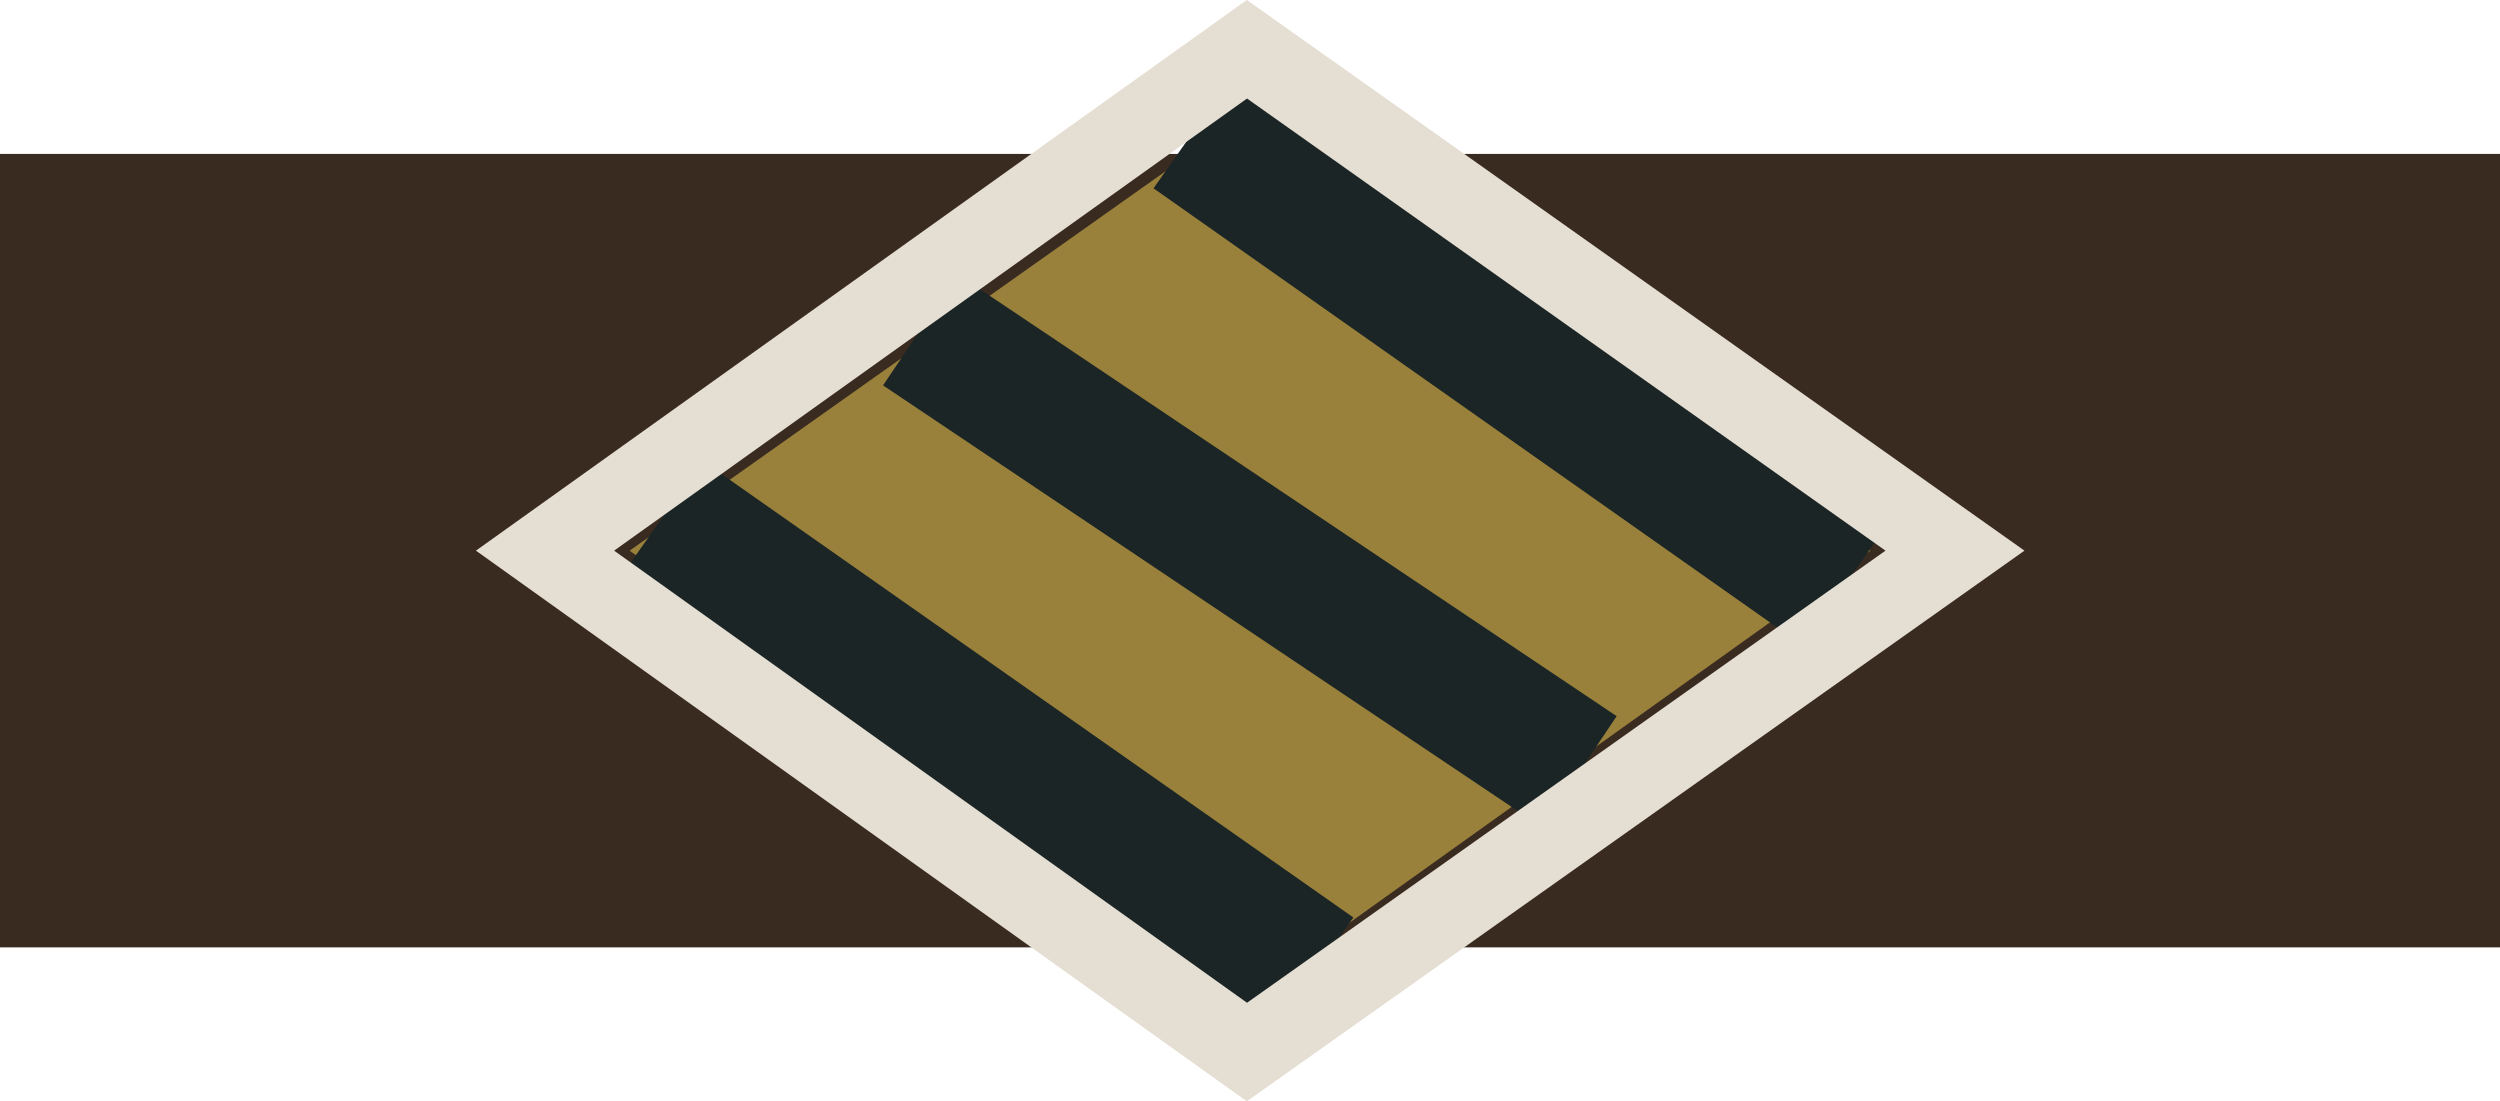 <?xml version="1.0" encoding="UTF-8"?>
<svg id="Calque_2" data-name="Calque 2" xmlns="http://www.w3.org/2000/svg" viewBox="0 0 93.39 41.14">
  <defs>
    <style>
      .cls-1 {
        fill: #99813b;
      }

      .cls-1, .cls-2 {
        stroke-width: 0px;
      }

      .cls-3 {
        stroke: #1b2526;
        stroke-width: 5px;
      }

      .cls-3, .cls-4 {
        fill: none;
        stroke-miterlimit: 10;
      }

      .cls-2 {
        fill: #3a2b21;
      }

      .cls-4 {
        stroke: #e5ded2;
        stroke-width: 3px;
      }
    </style>
  </defs>
  <g id="Calque_2-2" data-name="Calque 2">
    <rect class="cls-2" y="5.75" width="93.39" height="29.64"/>
    <polygon class="cls-1" points="69.87 20.57 46.8 37.05 23.52 20.57 46.8 4.09 69.87 20.57"/>
    <g>
      <line class="cls-3" x1="68.77" y1="22.06" x2="44.53" y2="4.99"/>
      <line class="cls-3" x1="59" y1="28.83" x2="34.38" y2="12.32"/>
      <line class="cls-3" x1="49.12" y1="36.32" x2="24.8" y2="19.25"/>
      <polygon class="cls-4" points="20.36 20.57 46.58 39.3 73.03 20.57 46.58 1.84 20.36 20.57"/>
    </g>
  </g>
</svg>